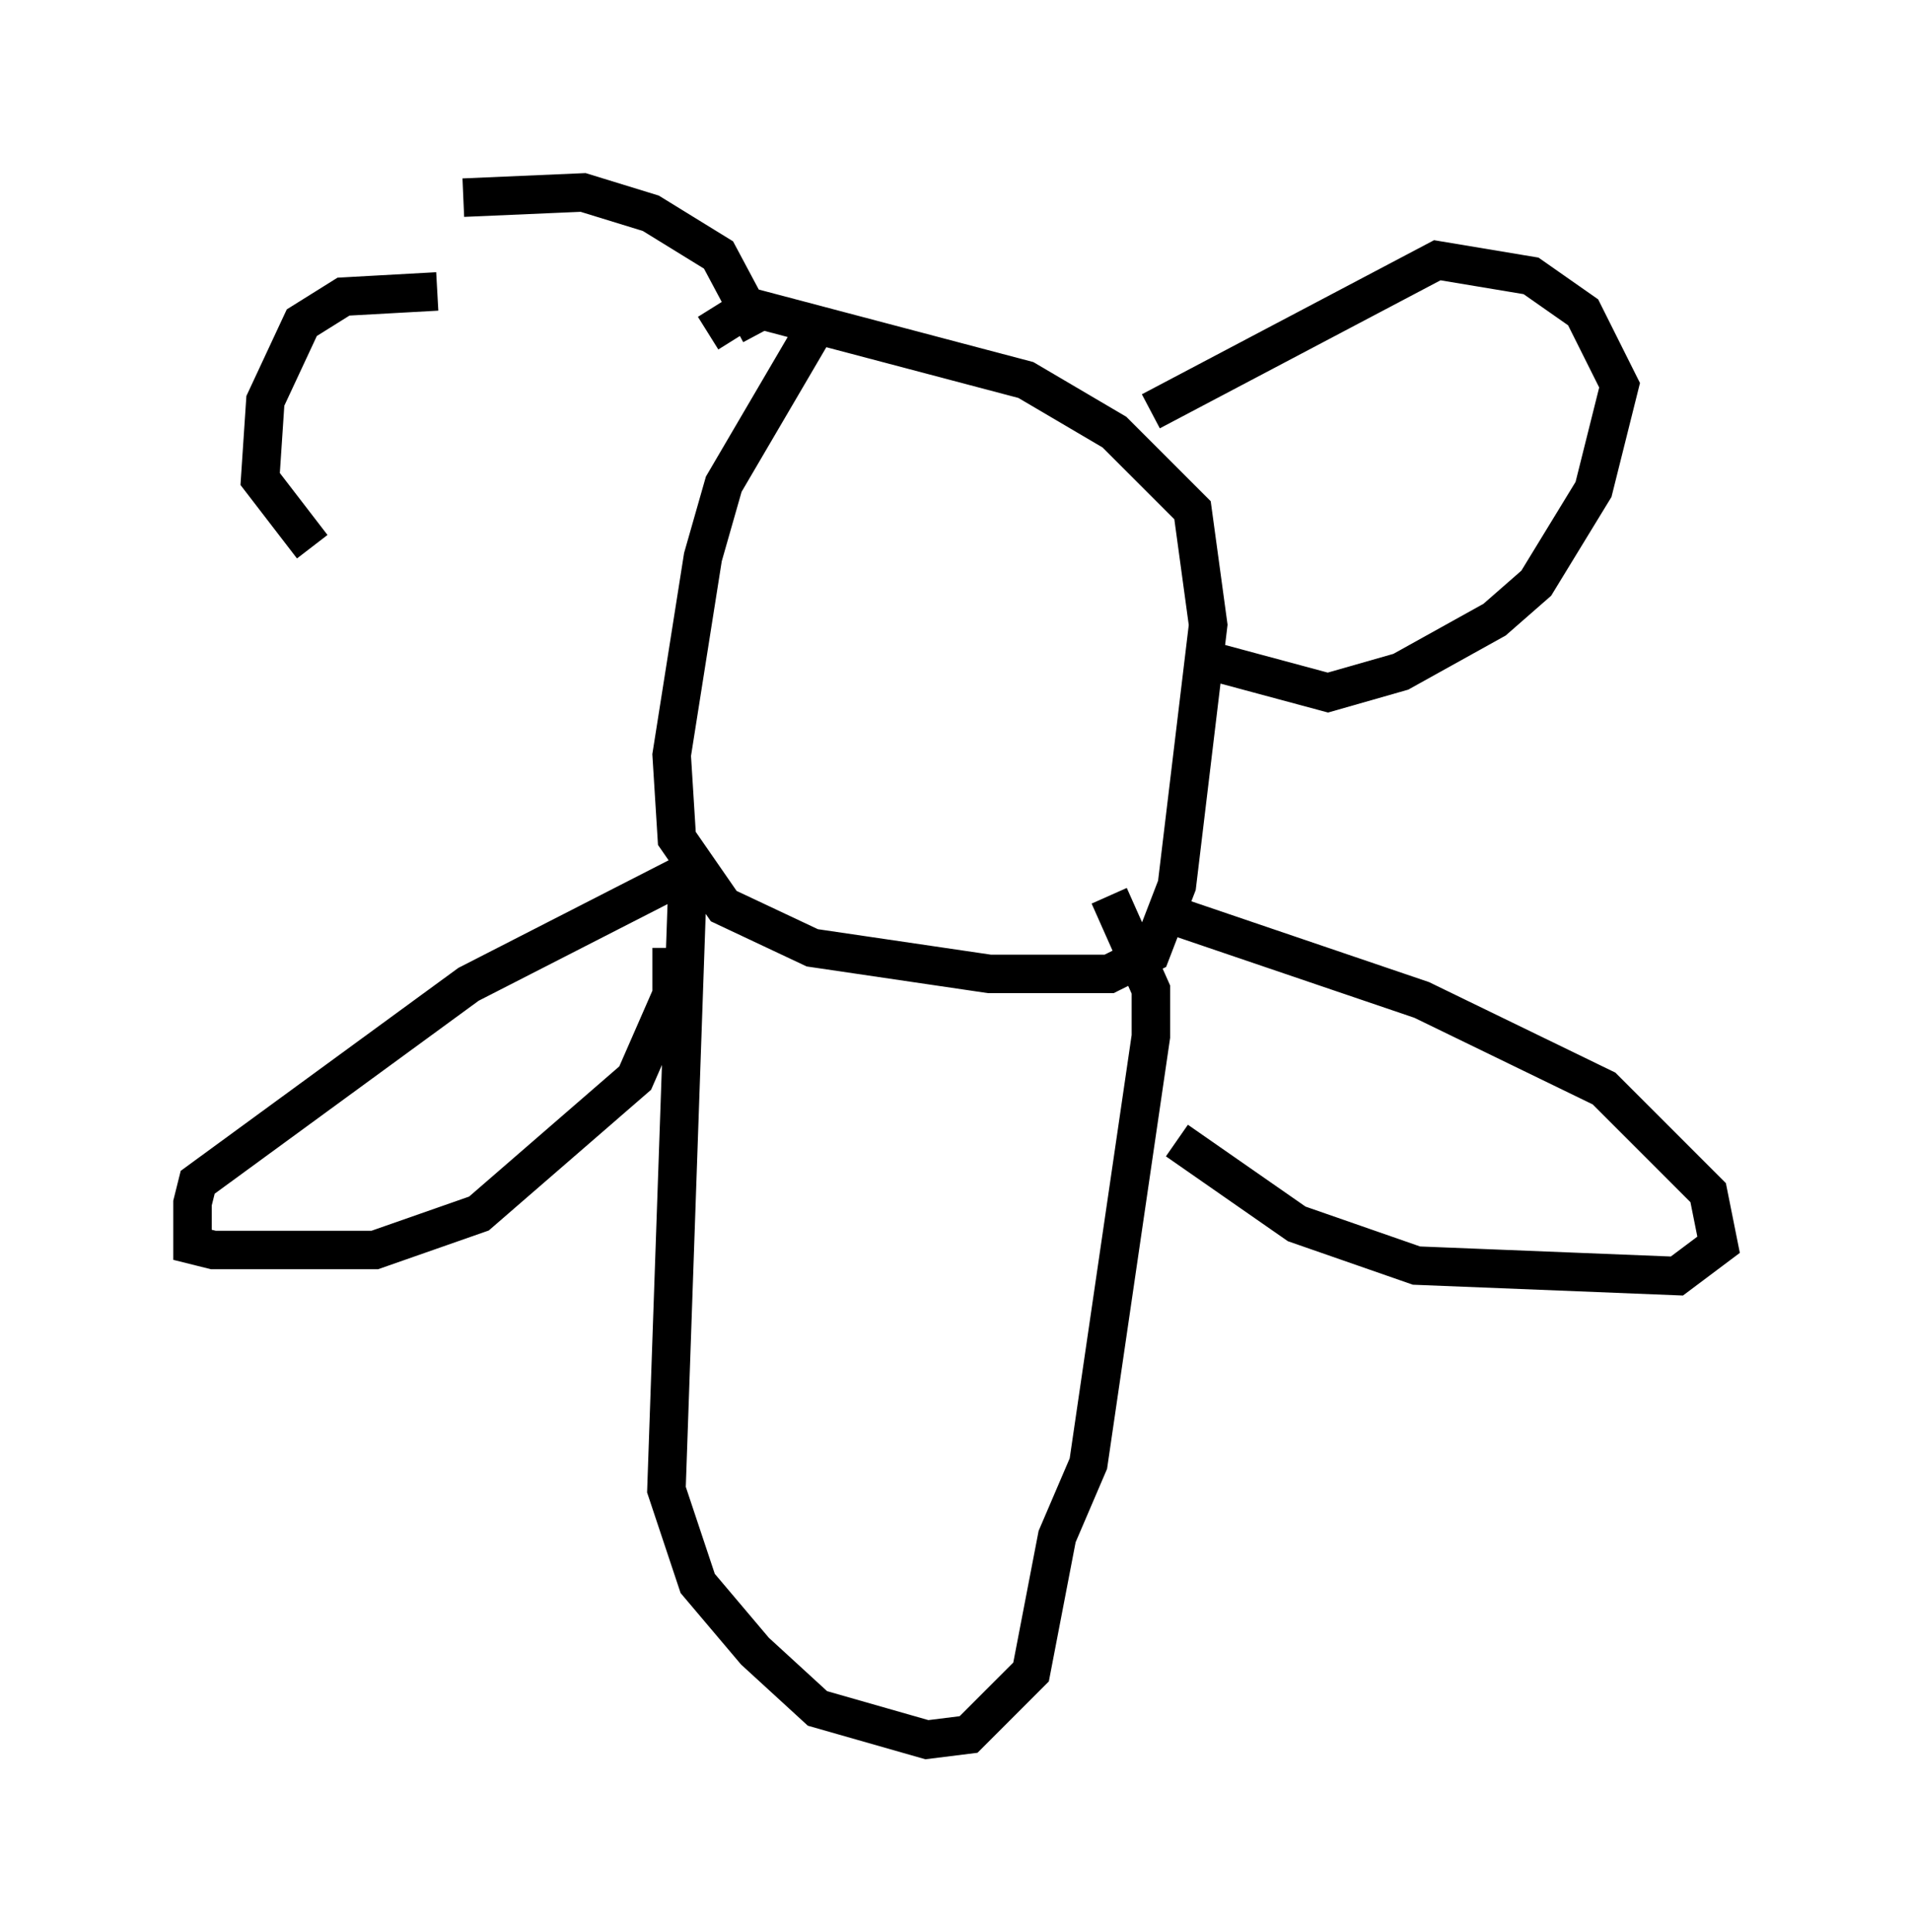<?xml version="1.0" encoding="utf-8" ?>
<svg baseProfile="full" height="50.189" version="1.1" width="49.648" xmlns="http://www.w3.org/2000/svg" xmlns:ev="http://www.w3.org/2001/xml-events" xmlns:xlink="http://www.w3.org/1999/xlink"><defs /><rect fill="white" height="50.189" width="49.648" x="0" y="0" /><path d="M14.743, 19.614 m-6.631, -5.413 l-1.353, -1.759 0.135, -2.03 l0.947, -2.03 1.083, -0.677 l2.436, -0.135 m0.677, -2.436 l3.112, -0.135 1.759, 0.541 l1.759, 1.083 1.083, 2.03 m1.353, 0.0 l-2.3, 3.924 -0.541, 1.894 l-0.812, 5.142 0.135, 2.165 l1.218, 1.759 2.3, 1.083 l4.601, 0.677 3.112, 0.0 l1.083, -0.541 0.677, -1.759 l0.812, -6.766 -0.406, -2.977 l-2.03, -2.03 -2.3, -1.353 l-7.172, -1.894 -1.083, 0.677 m11.502, 2.03 l7.442, -3.924 2.436, 0.406 l1.353, 0.947 0.947, 1.894 l-0.677, 2.706 -1.488, 2.436 l-1.083, 0.947 -2.436, 1.353 l-1.894, 0.541 -3.518, -0.947 m-12.99, 5.548 l-5.819, 2.977 -7.036, 5.142 l-0.135, 0.541 0.0, 1.083 l0.541, 0.135 4.195, 0.0 l2.706, -0.947 4.059, -3.518 l0.947, -2.165 0.0, -1.218 m0.406, -1.488 l-0.541, 15.561 0.812, 2.436 l1.488, 1.759 1.624, 1.488 l2.842, 0.812 1.083, -0.135 l1.624, -1.624 0.677, -3.518 l0.812, -1.894 1.624, -11.096 l0.0, -1.218 -1.083, -2.436 m1.353, 0.406 l6.766, 2.3 4.736, 2.3 l2.706, 2.706 0.271, 1.353 l-1.083, 0.812 -6.766, -0.271 l-3.112, -1.083 -3.112, -2.165 " fill="none" stroke="black" stroke-width="1" /></svg>